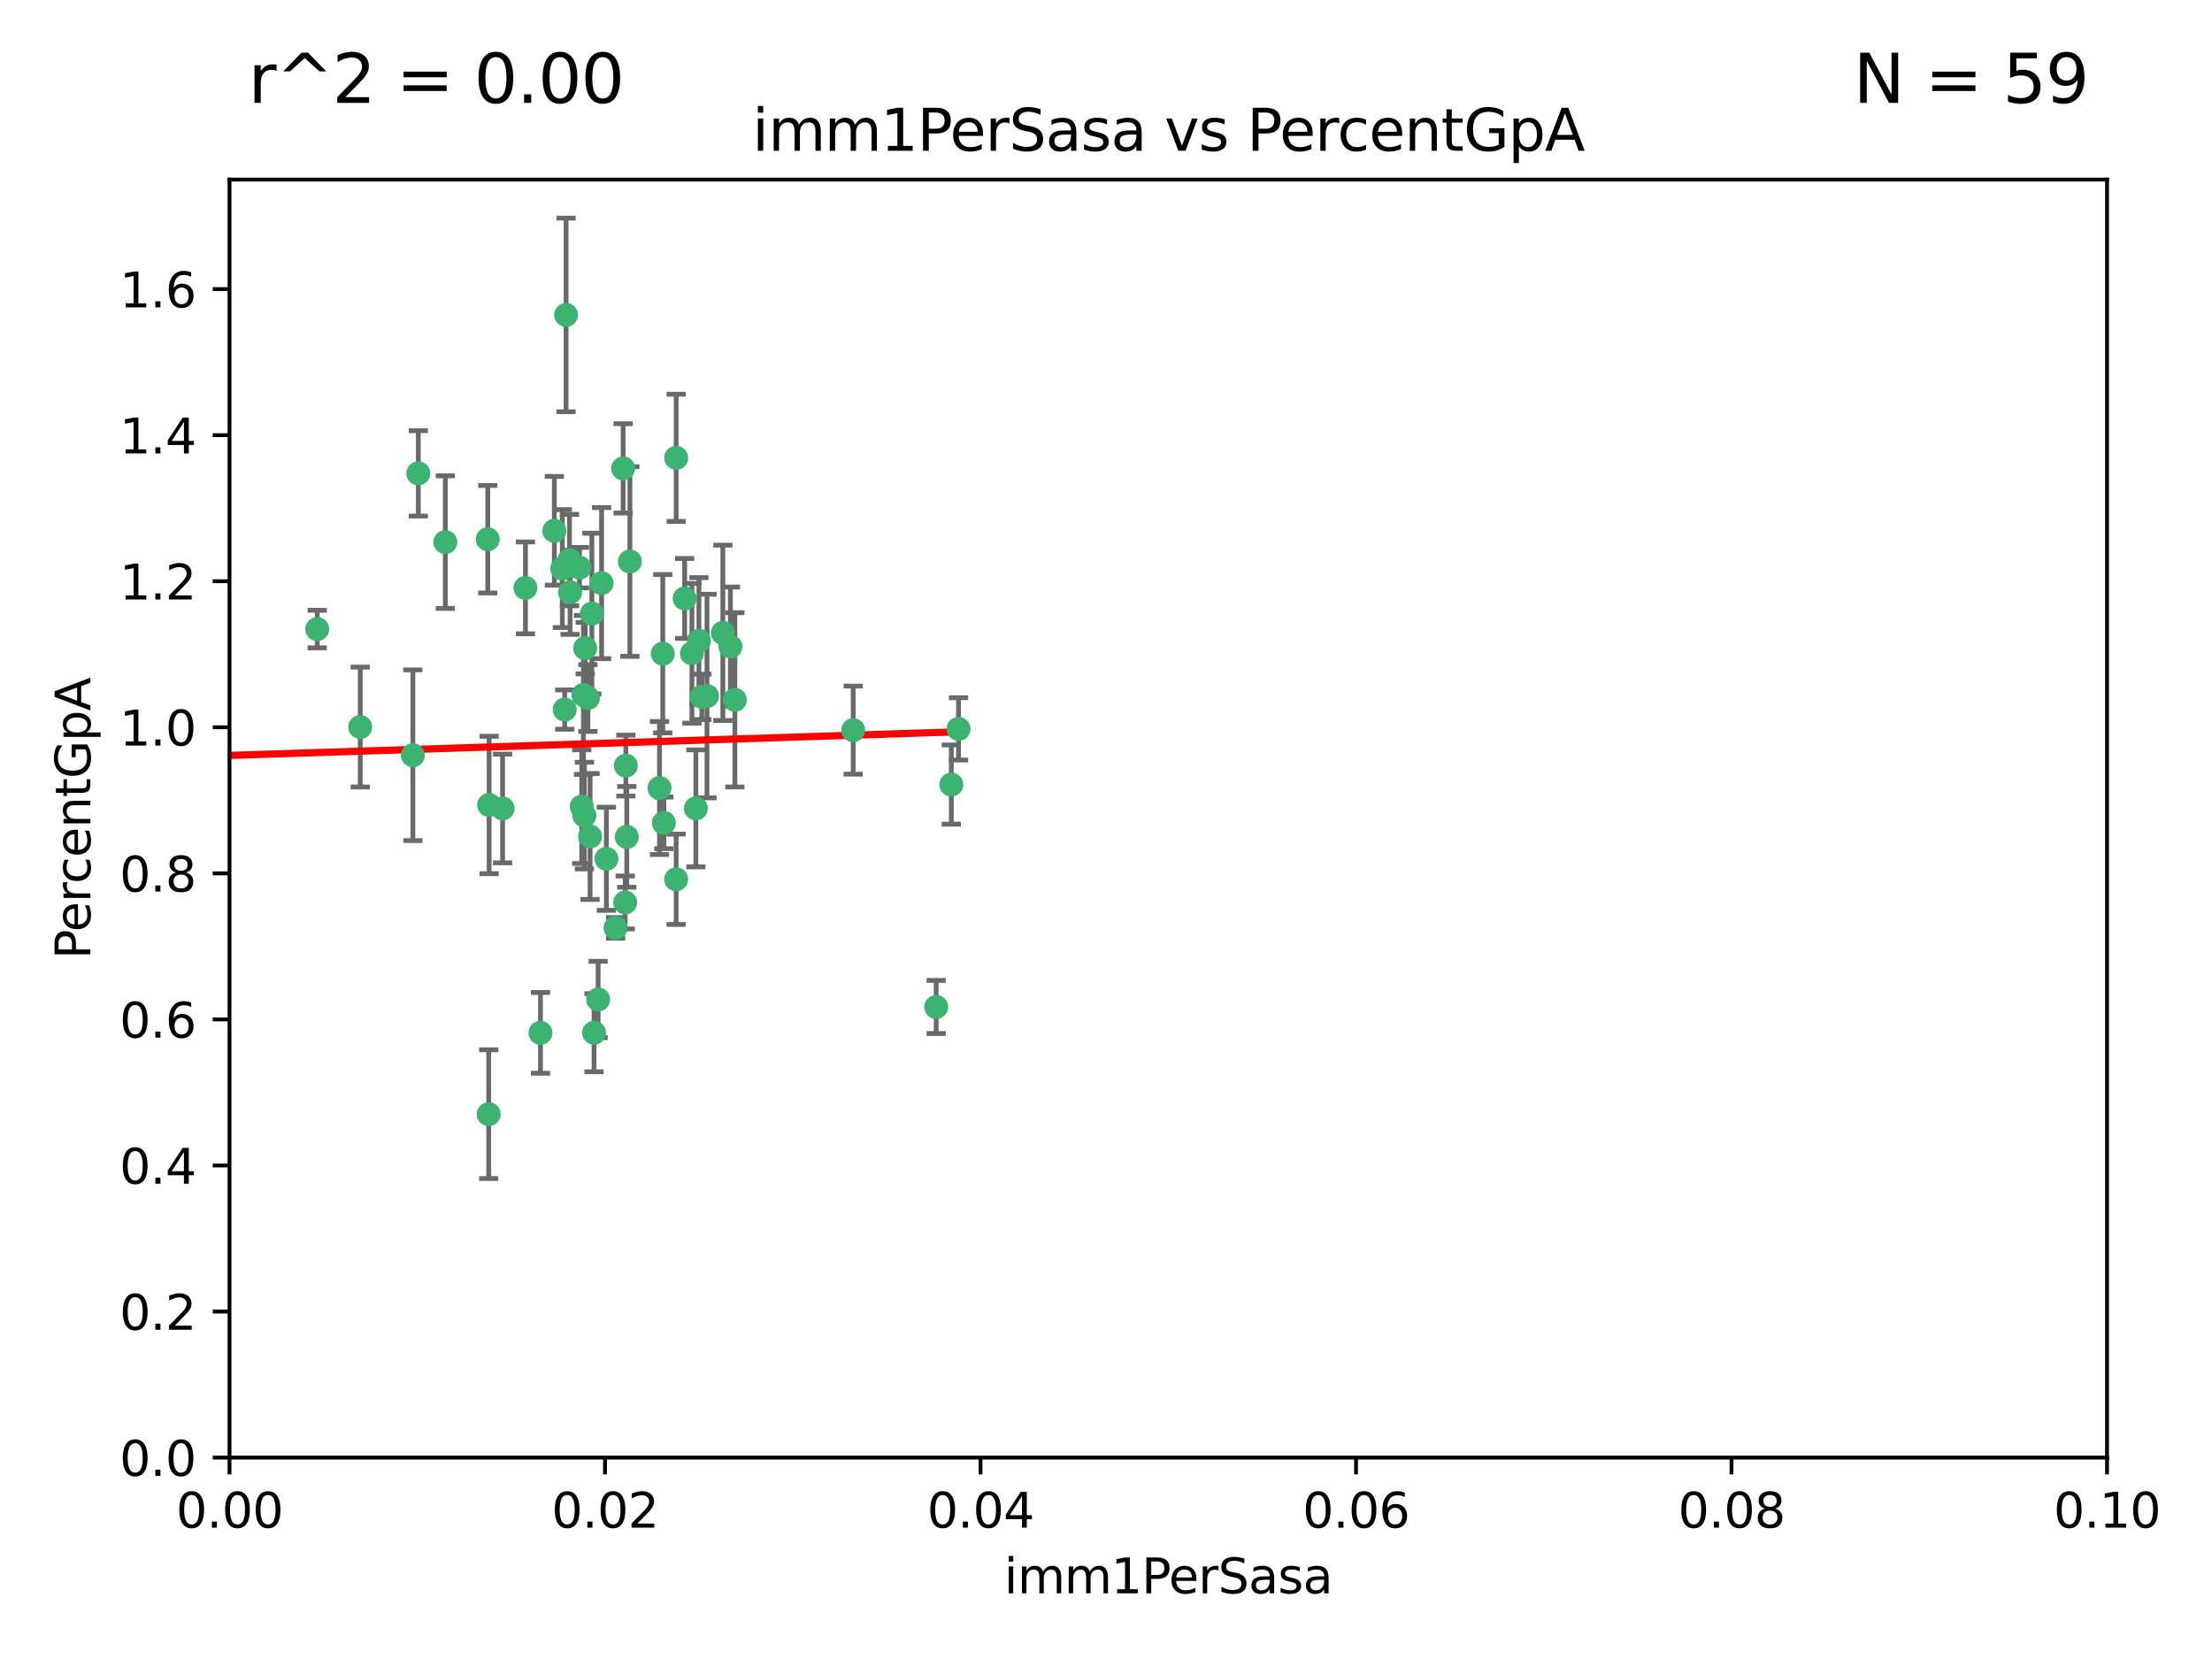 <?xml version="1.0" encoding="utf-8" standalone="no"?>
<!DOCTYPE svg PUBLIC "-//W3C//DTD SVG 1.1//EN"
  "http://www.w3.org/Graphics/SVG/1.1/DTD/svg11.dtd">
<svg xmlns:xlink="http://www.w3.org/1999/xlink" width="460.8pt" height="345.6pt" viewBox="0 0 460.8 345.6" xmlns="http://www.w3.org/2000/svg" version="1.1">
 <defs>
  <style type="text/css">*{stroke-linejoin: round; stroke-linecap: butt}</style>
 </defs>
 <g id="figure_1">
  <g id="patch_1">
   <path d="M 0 345.6 
L 460.8 345.6 
L 460.8 0 
L 0 0 
z
" style="fill: #ffffff"/>
  </g>
  <g id="axes_1">
   <g id="patch_2">
    <path d="M 47.81 303.64 
L 438.93 303.64 
L 438.93 37.411 
L 47.81 37.411 
z
" style="fill: #ffffff"/>
   </g>
   <g id="PathCollection_1">
    <defs>
     <path id="m5423c80f4e" d="M 0 1.118 
C 0.297 1.118 0.581 1 0.791 0.791 
C 1 0.581 1.118 0.297 1.118 0 
C 1.118 -0.297 1 -0.581 0.791 -0.791 
C 0.581 -1 0.297 -1.118 0 -1.118 
C -0.297 -1.118 -0.581 -1 -0.791 -0.791 
C -1 -0.581 -1.118 -0.297 -1.118 0 
C -1.118 0.297 -1 0.581 -0.791 0.791 
C -0.581 1 -0.297 1.118 0 1.118 
z
" style="stroke: #3cb371"/>
    </defs>
    <g clip-path="url(#p26985de23d)">
     <use xlink:href="#m5423c80f4e" x="92.769" y="112.935" style="fill: #3cb371; stroke: #3cb371"/>
     <use xlink:href="#m5423c80f4e" x="66.082" y="131.048" style="fill: #3cb371; stroke: #3cb371"/>
     <use xlink:href="#m5423c80f4e" x="87.143" y="98.611" style="fill: #3cb371; stroke: #3cb371"/>
     <use xlink:href="#m5423c80f4e" x="86.005" y="157.33" style="fill: #3cb371; stroke: #3cb371"/>
     <use xlink:href="#m5423c80f4e" x="75.042" y="151.457" style="fill: #3cb371; stroke: #3cb371"/>
     <use xlink:href="#m5423c80f4e" x="117.924" y="65.606" style="fill: #3cb371; stroke: #3cb371"/>
     <use xlink:href="#m5423c80f4e" x="144.138" y="136.097" style="fill: #3cb371; stroke: #3cb371"/>
     <use xlink:href="#m5423c80f4e" x="123.297" y="127.82" style="fill: #3cb371; stroke: #3cb371"/>
     <use xlink:href="#m5423c80f4e" x="117.142" y="118.446" style="fill: #3cb371; stroke: #3cb371"/>
     <use xlink:href="#m5423c80f4e" x="137.389" y="164.157" style="fill: #3cb371; stroke: #3cb371"/>
     <use xlink:href="#m5423c80f4e" x="117.64" y="147.818" style="fill: #3cb371; stroke: #3cb371"/>
     <use xlink:href="#m5423c80f4e" x="153.088" y="145.786" style="fill: #3cb371; stroke: #3cb371"/>
     <use xlink:href="#m5423c80f4e" x="121.907" y="135.021" style="fill: #3cb371; stroke: #3cb371"/>
     <use xlink:href="#m5423c80f4e" x="150.581" y="131.834" style="fill: #3cb371; stroke: #3cb371"/>
     <use xlink:href="#m5423c80f4e" x="140.861" y="95.371" style="fill: #3cb371; stroke: #3cb371"/>
     <use xlink:href="#m5423c80f4e" x="121.186" y="168.041" style="fill: #3cb371; stroke: #3cb371"/>
     <use xlink:href="#m5423c80f4e" x="120.714" y="118.255" style="fill: #3cb371; stroke: #3cb371"/>
     <use xlink:href="#m5423c80f4e" x="101.609" y="112.334" style="fill: #3cb371; stroke: #3cb371"/>
     <use xlink:href="#m5423c80f4e" x="122.473" y="145.408" style="fill: #3cb371; stroke: #3cb371"/>
     <use xlink:href="#m5423c80f4e" x="118.763" y="123.385" style="fill: #3cb371; stroke: #3cb371"/>
     <use xlink:href="#m5423c80f4e" x="145.597" y="133.482" style="fill: #3cb371; stroke: #3cb371"/>
     <use xlink:href="#m5423c80f4e" x="112.589" y="215.161" style="fill: #3cb371; stroke: #3cb371"/>
     <use xlink:href="#m5423c80f4e" x="118.629" y="116.673" style="fill: #3cb371; stroke: #3cb371"/>
     <use xlink:href="#m5423c80f4e" x="138.294" y="171.42" style="fill: #3cb371; stroke: #3cb371"/>
     <use xlink:href="#m5423c80f4e" x="131.218" y="116.973" style="fill: #3cb371; stroke: #3cb371"/>
     <use xlink:href="#m5423c80f4e" x="129.806" y="97.572" style="fill: #3cb371; stroke: #3cb371"/>
     <use xlink:href="#m5423c80f4e" x="142.623" y="124.669" style="fill: #3cb371; stroke: #3cb371"/>
     <use xlink:href="#m5423c80f4e" x="146.211" y="145.171" style="fill: #3cb371; stroke: #3cb371"/>
     <use xlink:href="#m5423c80f4e" x="104.701" y="168.419" style="fill: #3cb371; stroke: #3cb371"/>
     <use xlink:href="#m5423c80f4e" x="123.75" y="215.139" style="fill: #3cb371; stroke: #3cb371"/>
     <use xlink:href="#m5423c80f4e" x="138.067" y="136.178" style="fill: #3cb371; stroke: #3cb371"/>
     <use xlink:href="#m5423c80f4e" x="130.377" y="159.488" style="fill: #3cb371; stroke: #3cb371"/>
     <use xlink:href="#m5423c80f4e" x="152.16" y="134.689" style="fill: #3cb371; stroke: #3cb371"/>
     <use xlink:href="#m5423c80f4e" x="126.321" y="178.897" style="fill: #3cb371; stroke: #3cb371"/>
     <use xlink:href="#m5423c80f4e" x="198.175" y="163.438" style="fill: #3cb371; stroke: #3cb371"/>
     <use xlink:href="#m5423c80f4e" x="199.68" y="151.836" style="fill: #3cb371; stroke: #3cb371"/>
     <use xlink:href="#m5423c80f4e" x="128.242" y="193.29" style="fill: #3cb371; stroke: #3cb371"/>
     <use xlink:href="#m5423c80f4e" x="140.853" y="183.167" style="fill: #3cb371; stroke: #3cb371"/>
     <use xlink:href="#m5423c80f4e" x="124.6" y="208.206" style="fill: #3cb371; stroke: #3cb371"/>
     <use xlink:href="#m5423c80f4e" x="115.48" y="110.571" style="fill: #3cb371; stroke: #3cb371"/>
     <use xlink:href="#m5423c80f4e" x="125.32" y="121.476" style="fill: #3cb371; stroke: #3cb371"/>
     <use xlink:href="#m5423c80f4e" x="177.734" y="152.103" style="fill: #3cb371; stroke: #3cb371"/>
     <use xlink:href="#m5423c80f4e" x="121.738" y="169.899" style="fill: #3cb371; stroke: #3cb371"/>
     <use xlink:href="#m5423c80f4e" x="130.573" y="174.332" style="fill: #3cb371; stroke: #3cb371"/>
     <use xlink:href="#m5423c80f4e" x="195.026" y="209.769" style="fill: #3cb371; stroke: #3cb371"/>
     <use xlink:href="#m5423c80f4e" x="144.961" y="168.396" style="fill: #3cb371; stroke: #3cb371"/>
     <use xlink:href="#m5423c80f4e" x="130.24" y="188.002" style="fill: #3cb371; stroke: #3cb371"/>
     <use xlink:href="#m5423c80f4e" x="101.808" y="232.101" style="fill: #3cb371; stroke: #3cb371"/>
     <use xlink:href="#m5423c80f4e" x="101.898" y="167.688" style="fill: #3cb371; stroke: #3cb371"/>
     <use xlink:href="#m5423c80f4e" x="109.461" y="122.465" style="fill: #3cb371; stroke: #3cb371"/>
     <use xlink:href="#m5423c80f4e" x="121.544" y="144.762" style="fill: #3cb371; stroke: #3cb371"/>
     <use xlink:href="#m5423c80f4e" x="147.28" y="145.004" style="fill: #3cb371; stroke: #3cb371"/>
     <use xlink:href="#m5423c80f4e" x="122.926" y="174.257" style="fill: #3cb371; stroke: #3cb371"/>
    </g>
   </g>
   <g id="matplotlib.axis_1">
    <g id="xtick_1">
     <g id="line2d_1">
      <defs>
       <path id="m955bd95efc" d="M 0 0 
L 0 3.5 
" style="stroke: #000000; stroke-width: 0.8"/>
      </defs>
      <g>
       <use xlink:href="#m955bd95efc" x="47.81" y="303.64" style="stroke: #000000; stroke-width: 0.8"/>
      </g>
     </g>
     <g id="text_1">
      <!-- 0.00 -->
      <g transform="translate(36.677 318.238)scale(0.1 -0.1)">
       <defs>
        <path id="DejaVuSans-30" d="M 2034 4250 
Q 1547 4250 1301 3770 
Q 1056 3291 1056 2328 
Q 1056 1369 1301 889 
Q 1547 409 2034 409 
Q 2525 409 2770 889 
Q 3016 1369 3016 2328 
Q 3016 3291 2770 3770 
Q 2525 4250 2034 4250 
z
M 2034 4750 
Q 2819 4750 3233 4129 
Q 3647 3509 3647 2328 
Q 3647 1150 3233 529 
Q 2819 -91 2034 -91 
Q 1250 -91 836 529 
Q 422 1150 422 2328 
Q 422 3509 836 4129 
Q 1250 4750 2034 4750 
z
" transform="scale(0.016)"/>
        <path id="DejaVuSans-2e" d="M 684 794 
L 1344 794 
L 1344 0 
L 684 0 
L 684 794 
z
" transform="scale(0.016)"/>
       </defs>
       <use xlink:href="#DejaVuSans-30"/>
       <use xlink:href="#DejaVuSans-2e" x="63.623"/>
       <use xlink:href="#DejaVuSans-30" x="95.41"/>
       <use xlink:href="#DejaVuSans-30" x="159.033"/>
      </g>
     </g>
    </g>
    <g id="xtick_2">
     <g id="line2d_2">
      <g>
       <use xlink:href="#m955bd95efc" x="126.034" y="303.64" style="stroke: #000000; stroke-width: 0.8"/>
      </g>
     </g>
     <g id="text_2">
      <!-- 0.02 -->
      <g transform="translate(114.901 318.238)scale(0.1 -0.1)">
       <defs>
        <path id="DejaVuSans-32" d="M 1228 531 
L 3431 531 
L 3431 0 
L 469 0 
L 469 531 
Q 828 903 1448 1529 
Q 2069 2156 2228 2338 
Q 2531 2678 2651 2914 
Q 2772 3150 2772 3378 
Q 2772 3750 2511 3984 
Q 2250 4219 1831 4219 
Q 1534 4219 1204 4116 
Q 875 4013 500 3803 
L 500 4441 
Q 881 4594 1212 4672 
Q 1544 4750 1819 4750 
Q 2544 4750 2975 4387 
Q 3406 4025 3406 3419 
Q 3406 3131 3298 2873 
Q 3191 2616 2906 2266 
Q 2828 2175 2409 1742 
Q 1991 1309 1228 531 
z
" transform="scale(0.016)"/>
       </defs>
       <use xlink:href="#DejaVuSans-30"/>
       <use xlink:href="#DejaVuSans-2e" x="63.623"/>
       <use xlink:href="#DejaVuSans-30" x="95.41"/>
       <use xlink:href="#DejaVuSans-32" x="159.033"/>
      </g>
     </g>
    </g>
    <g id="xtick_3">
     <g id="line2d_3">
      <g>
       <use xlink:href="#m955bd95efc" x="204.258" y="303.64" style="stroke: #000000; stroke-width: 0.8"/>
      </g>
     </g>
     <g id="text_3">
      <!-- 0.04 -->
      <g transform="translate(193.125 318.238)scale(0.1 -0.1)">
       <defs>
        <path id="DejaVuSans-34" d="M 2419 4116 
L 825 1625 
L 2419 1625 
L 2419 4116 
z
M 2253 4666 
L 3047 4666 
L 3047 1625 
L 3713 1625 
L 3713 1100 
L 3047 1100 
L 3047 0 
L 2419 0 
L 2419 1100 
L 313 1100 
L 313 1709 
L 2253 4666 
z
" transform="scale(0.016)"/>
       </defs>
       <use xlink:href="#DejaVuSans-30"/>
       <use xlink:href="#DejaVuSans-2e" x="63.623"/>
       <use xlink:href="#DejaVuSans-30" x="95.41"/>
       <use xlink:href="#DejaVuSans-34" x="159.033"/>
      </g>
     </g>
    </g>
    <g id="xtick_4">
     <g id="line2d_4">
      <g>
       <use xlink:href="#m955bd95efc" x="282.482" y="303.64" style="stroke: #000000; stroke-width: 0.8"/>
      </g>
     </g>
     <g id="text_4">
      <!-- 0.06 -->
      <g transform="translate(271.349 318.238)scale(0.1 -0.1)">
       <defs>
        <path id="DejaVuSans-36" d="M 2113 2584 
Q 1688 2584 1439 2293 
Q 1191 2003 1191 1497 
Q 1191 994 1439 701 
Q 1688 409 2113 409 
Q 2538 409 2786 701 
Q 3034 994 3034 1497 
Q 3034 2003 2786 2293 
Q 2538 2584 2113 2584 
z
M 3366 4563 
L 3366 3988 
Q 3128 4100 2886 4159 
Q 2644 4219 2406 4219 
Q 1781 4219 1451 3797 
Q 1122 3375 1075 2522 
Q 1259 2794 1537 2939 
Q 1816 3084 2150 3084 
Q 2853 3084 3261 2657 
Q 3669 2231 3669 1497 
Q 3669 778 3244 343 
Q 2819 -91 2113 -91 
Q 1303 -91 875 529 
Q 447 1150 447 2328 
Q 447 3434 972 4092 
Q 1497 4750 2381 4750 
Q 2619 4750 2861 4703 
Q 3103 4656 3366 4563 
z
" transform="scale(0.016)"/>
       </defs>
       <use xlink:href="#DejaVuSans-30"/>
       <use xlink:href="#DejaVuSans-2e" x="63.623"/>
       <use xlink:href="#DejaVuSans-30" x="95.41"/>
       <use xlink:href="#DejaVuSans-36" x="159.033"/>
      </g>
     </g>
    </g>
    <g id="xtick_5">
     <g id="line2d_5">
      <g>
       <use xlink:href="#m955bd95efc" x="360.706" y="303.64" style="stroke: #000000; stroke-width: 0.8"/>
      </g>
     </g>
     <g id="text_5">
      <!-- 0.08 -->
      <g transform="translate(349.573 318.238)scale(0.1 -0.1)">
       <defs>
        <path id="DejaVuSans-38" d="M 2034 2216 
Q 1584 2216 1326 1975 
Q 1069 1734 1069 1313 
Q 1069 891 1326 650 
Q 1584 409 2034 409 
Q 2484 409 2743 651 
Q 3003 894 3003 1313 
Q 3003 1734 2745 1975 
Q 2488 2216 2034 2216 
z
M 1403 2484 
Q 997 2584 770 2862 
Q 544 3141 544 3541 
Q 544 4100 942 4425 
Q 1341 4750 2034 4750 
Q 2731 4750 3128 4425 
Q 3525 4100 3525 3541 
Q 3525 3141 3298 2862 
Q 3072 2584 2669 2484 
Q 3125 2378 3379 2068 
Q 3634 1759 3634 1313 
Q 3634 634 3220 271 
Q 2806 -91 2034 -91 
Q 1263 -91 848 271 
Q 434 634 434 1313 
Q 434 1759 690 2068 
Q 947 2378 1403 2484 
z
M 1172 3481 
Q 1172 3119 1398 2916 
Q 1625 2713 2034 2713 
Q 2441 2713 2670 2916 
Q 2900 3119 2900 3481 
Q 2900 3844 2670 4047 
Q 2441 4250 2034 4250 
Q 1625 4250 1398 4047 
Q 1172 3844 1172 3481 
z
" transform="scale(0.016)"/>
       </defs>
       <use xlink:href="#DejaVuSans-30"/>
       <use xlink:href="#DejaVuSans-2e" x="63.623"/>
       <use xlink:href="#DejaVuSans-30" x="95.41"/>
       <use xlink:href="#DejaVuSans-38" x="159.033"/>
      </g>
     </g>
    </g>
    <g id="xtick_6">
     <g id="line2d_6">
      <g>
       <use xlink:href="#m955bd95efc" x="438.93" y="303.64" style="stroke: #000000; stroke-width: 0.8"/>
      </g>
     </g>
     <g id="text_6">
      <!-- 0.10 -->
      <g transform="translate(427.797 318.238)scale(0.1 -0.1)">
       <defs>
        <path id="DejaVuSans-31" d="M 794 531 
L 1825 531 
L 1825 4091 
L 703 3866 
L 703 4441 
L 1819 4666 
L 2450 4666 
L 2450 531 
L 3481 531 
L 3481 0 
L 794 0 
L 794 531 
z
" transform="scale(0.016)"/>
       </defs>
       <use xlink:href="#DejaVuSans-30"/>
       <use xlink:href="#DejaVuSans-2e" x="63.623"/>
       <use xlink:href="#DejaVuSans-31" x="95.41"/>
       <use xlink:href="#DejaVuSans-30" x="159.033"/>
      </g>
     </g>
    </g>
    <g id="text_7">
     <!-- imm1PerSasa -->
     <g transform="translate(209.186 331.917)scale(0.1 -0.1)">
      <defs>
       <path id="DejaVuSans-69" d="M 603 3500 
L 1178 3500 
L 1178 0 
L 603 0 
L 603 3500 
z
M 603 4863 
L 1178 4863 
L 1178 4134 
L 603 4134 
L 603 4863 
z
" transform="scale(0.016)"/>
       <path id="DejaVuSans-6d" d="M 3328 2828 
Q 3544 3216 3844 3400 
Q 4144 3584 4550 3584 
Q 5097 3584 5394 3201 
Q 5691 2819 5691 2113 
L 5691 0 
L 5113 0 
L 5113 2094 
Q 5113 2597 4934 2840 
Q 4756 3084 4391 3084 
Q 3944 3084 3684 2787 
Q 3425 2491 3425 1978 
L 3425 0 
L 2847 0 
L 2847 2094 
Q 2847 2600 2669 2842 
Q 2491 3084 2119 3084 
Q 1678 3084 1418 2786 
Q 1159 2488 1159 1978 
L 1159 0 
L 581 0 
L 581 3500 
L 1159 3500 
L 1159 2956 
Q 1356 3278 1631 3431 
Q 1906 3584 2284 3584 
Q 2666 3584 2933 3390 
Q 3200 3197 3328 2828 
z
" transform="scale(0.016)"/>
       <path id="DejaVuSans-50" d="M 1259 4147 
L 1259 2394 
L 2053 2394 
Q 2494 2394 2734 2622 
Q 2975 2850 2975 3272 
Q 2975 3691 2734 3919 
Q 2494 4147 2053 4147 
L 1259 4147 
z
M 628 4666 
L 2053 4666 
Q 2838 4666 3239 4311 
Q 3641 3956 3641 3272 
Q 3641 2581 3239 2228 
Q 2838 1875 2053 1875 
L 1259 1875 
L 1259 0 
L 628 0 
L 628 4666 
z
" transform="scale(0.016)"/>
       <path id="DejaVuSans-65" d="M 3597 1894 
L 3597 1613 
L 953 1613 
Q 991 1019 1311 708 
Q 1631 397 2203 397 
Q 2534 397 2845 478 
Q 3156 559 3463 722 
L 3463 178 
Q 3153 47 2828 -22 
Q 2503 -91 2169 -91 
Q 1331 -91 842 396 
Q 353 884 353 1716 
Q 353 2575 817 3079 
Q 1281 3584 2069 3584 
Q 2775 3584 3186 3129 
Q 3597 2675 3597 1894 
z
M 3022 2063 
Q 3016 2534 2758 2815 
Q 2500 3097 2075 3097 
Q 1594 3097 1305 2825 
Q 1016 2553 972 2059 
L 3022 2063 
z
" transform="scale(0.016)"/>
       <path id="DejaVuSans-72" d="M 2631 2963 
Q 2534 3019 2420 3045 
Q 2306 3072 2169 3072 
Q 1681 3072 1420 2755 
Q 1159 2438 1159 1844 
L 1159 0 
L 581 0 
L 581 3500 
L 1159 3500 
L 1159 2956 
Q 1341 3275 1631 3429 
Q 1922 3584 2338 3584 
Q 2397 3584 2469 3576 
Q 2541 3569 2628 3553 
L 2631 2963 
z
" transform="scale(0.016)"/>
       <path id="DejaVuSans-53" d="M 3425 4513 
L 3425 3897 
Q 3066 4069 2747 4153 
Q 2428 4238 2131 4238 
Q 1616 4238 1336 4038 
Q 1056 3838 1056 3469 
Q 1056 3159 1242 3001 
Q 1428 2844 1947 2747 
L 2328 2669 
Q 3034 2534 3370 2195 
Q 3706 1856 3706 1288 
Q 3706 609 3251 259 
Q 2797 -91 1919 -91 
Q 1588 -91 1214 -16 
Q 841 59 441 206 
L 441 856 
Q 825 641 1194 531 
Q 1563 422 1919 422 
Q 2459 422 2753 634 
Q 3047 847 3047 1241 
Q 3047 1584 2836 1778 
Q 2625 1972 2144 2069 
L 1759 2144 
Q 1053 2284 737 2584 
Q 422 2884 422 3419 
Q 422 4038 858 4394 
Q 1294 4750 2059 4750 
Q 2388 4750 2728 4690 
Q 3069 4631 3425 4513 
z
" transform="scale(0.016)"/>
       <path id="DejaVuSans-61" d="M 2194 1759 
Q 1497 1759 1228 1600 
Q 959 1441 959 1056 
Q 959 750 1161 570 
Q 1363 391 1709 391 
Q 2188 391 2477 730 
Q 2766 1069 2766 1631 
L 2766 1759 
L 2194 1759 
z
M 3341 1997 
L 3341 0 
L 2766 0 
L 2766 531 
Q 2569 213 2275 61 
Q 1981 -91 1556 -91 
Q 1019 -91 701 211 
Q 384 513 384 1019 
Q 384 1609 779 1909 
Q 1175 2209 1959 2209 
L 2766 2209 
L 2766 2266 
Q 2766 2663 2505 2880 
Q 2244 3097 1772 3097 
Q 1472 3097 1187 3025 
Q 903 2953 641 2809 
L 641 3341 
Q 956 3463 1253 3523 
Q 1550 3584 1831 3584 
Q 2591 3584 2966 3190 
Q 3341 2797 3341 1997 
z
" transform="scale(0.016)"/>
       <path id="DejaVuSans-73" d="M 2834 3397 
L 2834 2853 
Q 2591 2978 2328 3040 
Q 2066 3103 1784 3103 
Q 1356 3103 1142 2972 
Q 928 2841 928 2578 
Q 928 2378 1081 2264 
Q 1234 2150 1697 2047 
L 1894 2003 
Q 2506 1872 2764 1633 
Q 3022 1394 3022 966 
Q 3022 478 2636 193 
Q 2250 -91 1575 -91 
Q 1294 -91 989 -36 
Q 684 19 347 128 
L 347 722 
Q 666 556 975 473 
Q 1284 391 1588 391 
Q 1994 391 2212 530 
Q 2431 669 2431 922 
Q 2431 1156 2273 1281 
Q 2116 1406 1581 1522 
L 1381 1569 
Q 847 1681 609 1914 
Q 372 2147 372 2553 
Q 372 3047 722 3315 
Q 1072 3584 1716 3584 
Q 2034 3584 2315 3537 
Q 2597 3491 2834 3397 
z
" transform="scale(0.016)"/>
      </defs>
      <use xlink:href="#DejaVuSans-69"/>
      <use xlink:href="#DejaVuSans-6d" x="27.783"/>
      <use xlink:href="#DejaVuSans-6d" x="125.195"/>
      <use xlink:href="#DejaVuSans-31" x="222.607"/>
      <use xlink:href="#DejaVuSans-50" x="286.23"/>
      <use xlink:href="#DejaVuSans-65" x="342.908"/>
      <use xlink:href="#DejaVuSans-72" x="404.432"/>
      <use xlink:href="#DejaVuSans-53" x="445.545"/>
      <use xlink:href="#DejaVuSans-61" x="509.021"/>
      <use xlink:href="#DejaVuSans-73" x="570.301"/>
      <use xlink:href="#DejaVuSans-61" x="622.4"/>
     </g>
    </g>
   </g>
   <g id="matplotlib.axis_2">
    <g id="ytick_1">
     <g id="line2d_7">
      <defs>
       <path id="m54f70716c4" d="M 0 0 
L -3.5 0 
" style="stroke: #000000; stroke-width: 0.8"/>
      </defs>
      <g>
       <use xlink:href="#m54f70716c4" x="47.81" y="303.64" style="stroke: #000000; stroke-width: 0.8"/>
      </g>
     </g>
     <g id="text_8">
      <!-- 0.0 -->
      <g transform="translate(24.907 307.439)scale(0.1 -0.1)">
       <use xlink:href="#DejaVuSans-30"/>
       <use xlink:href="#DejaVuSans-2e" x="63.623"/>
       <use xlink:href="#DejaVuSans-30" x="95.41"/>
      </g>
     </g>
    </g>
    <g id="ytick_2">
     <g id="line2d_8">
      <g>
       <use xlink:href="#m54f70716c4" x="47.81" y="273.214" style="stroke: #000000; stroke-width: 0.8"/>
      </g>
     </g>
     <g id="text_9">
      <!-- 0.2 -->
      <g transform="translate(24.907 277.013)scale(0.1 -0.1)">
       <use xlink:href="#DejaVuSans-30"/>
       <use xlink:href="#DejaVuSans-2e" x="63.623"/>
       <use xlink:href="#DejaVuSans-32" x="95.41"/>
      </g>
     </g>
    </g>
    <g id="ytick_3">
     <g id="line2d_9">
      <g>
       <use xlink:href="#m54f70716c4" x="47.81" y="242.788" style="stroke: #000000; stroke-width: 0.8"/>
      </g>
     </g>
     <g id="text_10">
      <!-- 0.4 -->
      <g transform="translate(24.907 246.587)scale(0.1 -0.1)">
       <use xlink:href="#DejaVuSans-30"/>
       <use xlink:href="#DejaVuSans-2e" x="63.623"/>
       <use xlink:href="#DejaVuSans-34" x="95.41"/>
      </g>
     </g>
    </g>
    <g id="ytick_4">
     <g id="line2d_10">
      <g>
       <use xlink:href="#m54f70716c4" x="47.81" y="212.362" style="stroke: #000000; stroke-width: 0.8"/>
      </g>
     </g>
     <g id="text_11">
      <!-- 0.6 -->
      <g transform="translate(24.907 216.161)scale(0.1 -0.1)">
       <use xlink:href="#DejaVuSans-30"/>
       <use xlink:href="#DejaVuSans-2e" x="63.623"/>
       <use xlink:href="#DejaVuSans-36" x="95.41"/>
      </g>
     </g>
    </g>
    <g id="ytick_5">
     <g id="line2d_11">
      <g>
       <use xlink:href="#m54f70716c4" x="47.81" y="181.935" style="stroke: #000000; stroke-width: 0.8"/>
      </g>
     </g>
     <g id="text_12">
      <!-- 0.8 -->
      <g transform="translate(24.907 185.735)scale(0.1 -0.1)">
       <use xlink:href="#DejaVuSans-30"/>
       <use xlink:href="#DejaVuSans-2e" x="63.623"/>
       <use xlink:href="#DejaVuSans-38" x="95.41"/>
      </g>
     </g>
    </g>
    <g id="ytick_6">
     <g id="line2d_12">
      <g>
       <use xlink:href="#m54f70716c4" x="47.81" y="151.509" style="stroke: #000000; stroke-width: 0.8"/>
      </g>
     </g>
     <g id="text_13">
      <!-- 1.0 -->
      <g transform="translate(24.907 155.308)scale(0.1 -0.1)">
       <use xlink:href="#DejaVuSans-31"/>
       <use xlink:href="#DejaVuSans-2e" x="63.623"/>
       <use xlink:href="#DejaVuSans-30" x="95.41"/>
      </g>
     </g>
    </g>
    <g id="ytick_7">
     <g id="line2d_13">
      <g>
       <use xlink:href="#m54f70716c4" x="47.81" y="121.083" style="stroke: #000000; stroke-width: 0.8"/>
      </g>
     </g>
     <g id="text_14">
      <!-- 1.2 -->
      <g transform="translate(24.907 124.882)scale(0.1 -0.1)">
       <use xlink:href="#DejaVuSans-31"/>
       <use xlink:href="#DejaVuSans-2e" x="63.623"/>
       <use xlink:href="#DejaVuSans-32" x="95.41"/>
      </g>
     </g>
    </g>
    <g id="ytick_8">
     <g id="line2d_14">
      <g>
       <use xlink:href="#m54f70716c4" x="47.81" y="90.657" style="stroke: #000000; stroke-width: 0.8"/>
      </g>
     </g>
     <g id="text_15">
      <!-- 1.4 -->
      <g transform="translate(24.907 94.456)scale(0.1 -0.1)">
       <use xlink:href="#DejaVuSans-31"/>
       <use xlink:href="#DejaVuSans-2e" x="63.623"/>
       <use xlink:href="#DejaVuSans-34" x="95.41"/>
      </g>
     </g>
    </g>
    <g id="ytick_9">
     <g id="line2d_15">
      <g>
       <use xlink:href="#m54f70716c4" x="47.81" y="60.231" style="stroke: #000000; stroke-width: 0.8"/>
      </g>
     </g>
     <g id="text_16">
      <!-- 1.6 -->
      <g transform="translate(24.907 64.03)scale(0.1 -0.1)">
       <use xlink:href="#DejaVuSans-31"/>
       <use xlink:href="#DejaVuSans-2e" x="63.623"/>
       <use xlink:href="#DejaVuSans-36" x="95.41"/>
      </g>
     </g>
    </g>
    <g id="text_17">
     <!-- PercentGpA -->
     <g transform="translate(18.827 199.802)rotate(-90)scale(0.1 -0.1)">
      <defs>
       <path id="DejaVuSans-63" d="M 3122 3366 
L 3122 2828 
Q 2878 2963 2633 3030 
Q 2388 3097 2138 3097 
Q 1578 3097 1268 2742 
Q 959 2388 959 1747 
Q 959 1106 1268 751 
Q 1578 397 2138 397 
Q 2388 397 2633 464 
Q 2878 531 3122 666 
L 3122 134 
Q 2881 22 2623 -34 
Q 2366 -91 2075 -91 
Q 1284 -91 818 406 
Q 353 903 353 1747 
Q 353 2603 823 3093 
Q 1294 3584 2113 3584 
Q 2378 3584 2631 3529 
Q 2884 3475 3122 3366 
z
" transform="scale(0.016)"/>
       <path id="DejaVuSans-6e" d="M 3513 2113 
L 3513 0 
L 2938 0 
L 2938 2094 
Q 2938 2591 2744 2837 
Q 2550 3084 2163 3084 
Q 1697 3084 1428 2787 
Q 1159 2491 1159 1978 
L 1159 0 
L 581 0 
L 581 3500 
L 1159 3500 
L 1159 2956 
Q 1366 3272 1645 3428 
Q 1925 3584 2291 3584 
Q 2894 3584 3203 3211 
Q 3513 2838 3513 2113 
z
" transform="scale(0.016)"/>
       <path id="DejaVuSans-74" d="M 1172 4494 
L 1172 3500 
L 2356 3500 
L 2356 3053 
L 1172 3053 
L 1172 1153 
Q 1172 725 1289 603 
Q 1406 481 1766 481 
L 2356 481 
L 2356 0 
L 1766 0 
Q 1100 0 847 248 
Q 594 497 594 1153 
L 594 3053 
L 172 3053 
L 172 3500 
L 594 3500 
L 594 4494 
L 1172 4494 
z
" transform="scale(0.016)"/>
       <path id="DejaVuSans-47" d="M 3809 666 
L 3809 1919 
L 2778 1919 
L 2778 2438 
L 4434 2438 
L 4434 434 
Q 4069 175 3628 42 
Q 3188 -91 2688 -91 
Q 1594 -91 976 548 
Q 359 1188 359 2328 
Q 359 3472 976 4111 
Q 1594 4750 2688 4750 
Q 3144 4750 3555 4637 
Q 3966 4525 4313 4306 
L 4313 3634 
Q 3963 3931 3569 4081 
Q 3175 4231 2741 4231 
Q 1884 4231 1454 3753 
Q 1025 3275 1025 2328 
Q 1025 1384 1454 906 
Q 1884 428 2741 428 
Q 3075 428 3337 486 
Q 3600 544 3809 666 
z
" transform="scale(0.016)"/>
       <path id="DejaVuSans-70" d="M 1159 525 
L 1159 -1331 
L 581 -1331 
L 581 3500 
L 1159 3500 
L 1159 2969 
Q 1341 3281 1617 3432 
Q 1894 3584 2278 3584 
Q 2916 3584 3314 3078 
Q 3713 2572 3713 1747 
Q 3713 922 3314 415 
Q 2916 -91 2278 -91 
Q 1894 -91 1617 61 
Q 1341 213 1159 525 
z
M 3116 1747 
Q 3116 2381 2855 2742 
Q 2594 3103 2138 3103 
Q 1681 3103 1420 2742 
Q 1159 2381 1159 1747 
Q 1159 1113 1420 752 
Q 1681 391 2138 391 
Q 2594 391 2855 752 
Q 3116 1113 3116 1747 
z
" transform="scale(0.016)"/>
       <path id="DejaVuSans-41" d="M 2188 4044 
L 1331 1722 
L 3047 1722 
L 2188 4044 
z
M 1831 4666 
L 2547 4666 
L 4325 0 
L 3669 0 
L 3244 1197 
L 1141 1197 
L 716 0 
L 50 0 
L 1831 4666 
z
" transform="scale(0.016)"/>
      </defs>
      <use xlink:href="#DejaVuSans-50"/>
      <use xlink:href="#DejaVuSans-65" x="56.678"/>
      <use xlink:href="#DejaVuSans-72" x="118.201"/>
      <use xlink:href="#DejaVuSans-63" x="157.064"/>
      <use xlink:href="#DejaVuSans-65" x="212.045"/>
      <use xlink:href="#DejaVuSans-6e" x="273.568"/>
      <use xlink:href="#DejaVuSans-74" x="336.947"/>
      <use xlink:href="#DejaVuSans-47" x="376.156"/>
      <use xlink:href="#DejaVuSans-70" x="453.646"/>
      <use xlink:href="#DejaVuSans-41" x="517.123"/>
     </g>
    </g>
   </g>
   <g id="LineCollection_1">
    <path d="M 92.769 126.742 
L 92.769 99.128 
" clip-path="url(#p26985de23d)" style="fill: none; stroke: #696969"/>
    <path d="M 66.082 134.958 
L 66.082 127.138 
" clip-path="url(#p26985de23d)" style="fill: none; stroke: #696969"/>
    <path d="M 87.143 107.5 
L 87.143 89.723 
" clip-path="url(#p26985de23d)" style="fill: none; stroke: #696969"/>
    <path d="M 86.005 175.107 
L 86.005 139.552 
" clip-path="url(#p26985de23d)" style="fill: none; stroke: #696969"/>
    <path d="M 75.042 163.945 
L 75.042 138.968 
" clip-path="url(#p26985de23d)" style="fill: none; stroke: #696969"/>
    <path d="M 117.924 85.777 
L 117.924 45.434 
" clip-path="url(#p26985de23d)" style="fill: none; stroke: #696969"/>
    <path d="M 144.138 150.645 
L 144.138 121.55 
" clip-path="url(#p26985de23d)" style="fill: none; stroke: #696969"/>
    <path d="M 123.297 144.568 
L 123.297 111.073 
" clip-path="url(#p26985de23d)" style="fill: none; stroke: #696969"/>
    <path d="M 117.142 130.722 
L 117.142 106.17 
" clip-path="url(#p26985de23d)" style="fill: none; stroke: #696969"/>
    <path d="M 137.389 178.007 
L 137.389 150.307 
" clip-path="url(#p26985de23d)" style="fill: none; stroke: #696969"/>
    <path d="M 117.64 151.909 
L 117.64 143.727 
" clip-path="url(#p26985de23d)" style="fill: none; stroke: #696969"/>
    <path d="M 153.088 163.937 
L 153.088 127.634 
" clip-path="url(#p26985de23d)" style="fill: none; stroke: #696969"/>
    <path d="M 121.907 140.382 
L 121.907 129.659 
" clip-path="url(#p26985de23d)" style="fill: none; stroke: #696969"/>
    <path d="M 150.581 150.092 
L 150.581 113.575 
" clip-path="url(#p26985de23d)" style="fill: none; stroke: #696969"/>
    <path d="M 140.861 108.615 
L 140.861 82.127 
" clip-path="url(#p26985de23d)" style="fill: none; stroke: #696969"/>
    <path d="M 121.186 179.882 
L 121.186 156.201 
" clip-path="url(#p26985de23d)" style="fill: none; stroke: #696969"/>
    <path d="M 120.714 122.472 
L 120.714 114.039 
" clip-path="url(#p26985de23d)" style="fill: none; stroke: #696969"/>
    <path d="M 101.609 123.529 
L 101.609 101.139 
" clip-path="url(#p26985de23d)" style="fill: none; stroke: #696969"/>
    <path d="M 122.473 152.361 
L 122.473 138.456 
" clip-path="url(#p26985de23d)" style="fill: none; stroke: #696969"/>
    <path d="M 118.763 132.151 
L 118.763 114.62 
" clip-path="url(#p26985de23d)" style="fill: none; stroke: #696969"/>
    <path d="M 145.597 146.637 
L 145.597 120.327 
" clip-path="url(#p26985de23d)" style="fill: none; stroke: #696969"/>
    <path d="M 112.589 223.572 
L 112.589 206.751 
" clip-path="url(#p26985de23d)" style="fill: none; stroke: #696969"/>
    <path d="M 118.629 126.191 
L 118.629 107.154 
" clip-path="url(#p26985de23d)" style="fill: none; stroke: #696969"/>
    <path d="M 138.294 176.791 
L 138.294 166.049 
" clip-path="url(#p26985de23d)" style="fill: none; stroke: #696969"/>
    <path d="M 131.218 136.73 
L 131.218 97.216 
" clip-path="url(#p26985de23d)" style="fill: none; stroke: #696969"/>
    <path d="M 129.806 106.878 
L 129.806 88.267 
" clip-path="url(#p26985de23d)" style="fill: none; stroke: #696969"/>
    <path d="M 142.623 132.997 
L 142.623 116.341 
" clip-path="url(#p26985de23d)" style="fill: none; stroke: #696969"/>
    <path d="M 146.211 149.901 
L 146.211 140.441 
" clip-path="url(#p26985de23d)" style="fill: none; stroke: #696969"/>
    <path d="M 104.701 179.743 
L 104.701 157.094 
" clip-path="url(#p26985de23d)" style="fill: none; stroke: #696969"/>
    <path d="M 123.75 223.268 
L 123.75 207.01 
" clip-path="url(#p26985de23d)" style="fill: none; stroke: #696969"/>
    <path d="M 138.067 152.672 
L 138.067 119.684 
" clip-path="url(#p26985de23d)" style="fill: none; stroke: #696969"/>
    <path d="M 130.377 165.831 
L 130.377 153.145 
" clip-path="url(#p26985de23d)" style="fill: none; stroke: #696969"/>
    <path d="M 152.16 147.086 
L 152.16 122.292 
" clip-path="url(#p26985de23d)" style="fill: none; stroke: #696969"/>
    <path d="M 126.321 189.642 
L 126.321 168.152 
" clip-path="url(#p26985de23d)" style="fill: none; stroke: #696969"/>
    <path d="M 198.175 171.687 
L 198.175 155.189 
" clip-path="url(#p26985de23d)" style="fill: none; stroke: #696969"/>
    <path d="M 199.68 158.321 
L 199.68 145.352 
" clip-path="url(#p26985de23d)" style="fill: none; stroke: #696969"/>
    <path d="M 128.242 195.434 
L 128.242 191.146 
" clip-path="url(#p26985de23d)" style="fill: none; stroke: #696969"/>
    <path d="M 140.853 192.579 
L 140.853 173.755 
" clip-path="url(#p26985de23d)" style="fill: none; stroke: #696969"/>
    <path d="M 124.6 216.157 
L 124.6 200.256 
" clip-path="url(#p26985de23d)" style="fill: none; stroke: #696969"/>
    <path d="M 115.48 121.897 
L 115.48 99.245 
" clip-path="url(#p26985de23d)" style="fill: none; stroke: #696969"/>
    <path d="M 125.32 137.206 
L 125.32 105.745 
" clip-path="url(#p26985de23d)" style="fill: none; stroke: #696969"/>
    <path d="M 177.734 161.277 
L 177.734 142.929 
" clip-path="url(#p26985de23d)" style="fill: none; stroke: #696969"/>
    <path d="M 121.738 181.006 
L 121.738 158.792 
" clip-path="url(#p26985de23d)" style="fill: none; stroke: #696969"/>
    <path d="M 130.573 184.828 
L 130.573 163.836 
" clip-path="url(#p26985de23d)" style="fill: none; stroke: #696969"/>
    <path d="M 195.026 215.299 
L 195.026 204.239 
" clip-path="url(#p26985de23d)" style="fill: none; stroke: #696969"/>
    <path d="M 144.961 180.585 
L 144.961 156.208 
" clip-path="url(#p26985de23d)" style="fill: none; stroke: #696969"/>
    <path d="M 130.24 193.517 
L 130.24 182.486 
" clip-path="url(#p26985de23d)" style="fill: none; stroke: #696969"/>
    <path d="M 101.808 245.512 
L 101.808 218.691 
" clip-path="url(#p26985de23d)" style="fill: none; stroke: #696969"/>
    <path d="M 101.898 181.997 
L 101.898 153.38 
" clip-path="url(#p26985de23d)" style="fill: none; stroke: #696969"/>
    <path d="M 109.461 132.034 
L 109.461 112.895 
" clip-path="url(#p26985de23d)" style="fill: none; stroke: #696969"/>
    <path d="M 121.544 161.315 
L 121.544 128.209 
" clip-path="url(#p26985de23d)" style="fill: none; stroke: #696969"/>
    <path d="M 147.28 166.212 
L 147.28 123.796 
" clip-path="url(#p26985de23d)" style="fill: none; stroke: #696969"/>
    <path d="M 122.926 187.369 
L 122.926 161.144 
" clip-path="url(#p26985de23d)" style="fill: none; stroke: #696969"/>
   </g>
   <g id="line2d_16">
    <defs>
     <path id="mffbe5b0de0" d="M 2 0 
L -2 -0 
" style="stroke: #696969"/>
    </defs>
    <g clip-path="url(#p26985de23d)">
     <use xlink:href="#mffbe5b0de0" x="92.769" y="126.742" style="fill: #696969; stroke: #696969"/>
     <use xlink:href="#mffbe5b0de0" x="66.082" y="134.958" style="fill: #696969; stroke: #696969"/>
     <use xlink:href="#mffbe5b0de0" x="87.143" y="107.5" style="fill: #696969; stroke: #696969"/>
     <use xlink:href="#mffbe5b0de0" x="86.005" y="175.107" style="fill: #696969; stroke: #696969"/>
     <use xlink:href="#mffbe5b0de0" x="75.042" y="163.945" style="fill: #696969; stroke: #696969"/>
     <use xlink:href="#mffbe5b0de0" x="117.924" y="85.777" style="fill: #696969; stroke: #696969"/>
     <use xlink:href="#mffbe5b0de0" x="144.138" y="150.645" style="fill: #696969; stroke: #696969"/>
     <use xlink:href="#mffbe5b0de0" x="123.297" y="144.568" style="fill: #696969; stroke: #696969"/>
     <use xlink:href="#mffbe5b0de0" x="117.142" y="130.722" style="fill: #696969; stroke: #696969"/>
     <use xlink:href="#mffbe5b0de0" x="137.389" y="178.007" style="fill: #696969; stroke: #696969"/>
     <use xlink:href="#mffbe5b0de0" x="117.64" y="151.909" style="fill: #696969; stroke: #696969"/>
     <use xlink:href="#mffbe5b0de0" x="153.088" y="163.937" style="fill: #696969; stroke: #696969"/>
     <use xlink:href="#mffbe5b0de0" x="121.907" y="140.382" style="fill: #696969; stroke: #696969"/>
     <use xlink:href="#mffbe5b0de0" x="150.581" y="150.092" style="fill: #696969; stroke: #696969"/>
     <use xlink:href="#mffbe5b0de0" x="140.861" y="108.615" style="fill: #696969; stroke: #696969"/>
     <use xlink:href="#mffbe5b0de0" x="121.186" y="179.882" style="fill: #696969; stroke: #696969"/>
     <use xlink:href="#mffbe5b0de0" x="120.714" y="122.472" style="fill: #696969; stroke: #696969"/>
     <use xlink:href="#mffbe5b0de0" x="101.609" y="123.529" style="fill: #696969; stroke: #696969"/>
     <use xlink:href="#mffbe5b0de0" x="122.473" y="152.361" style="fill: #696969; stroke: #696969"/>
     <use xlink:href="#mffbe5b0de0" x="118.763" y="132.151" style="fill: #696969; stroke: #696969"/>
     <use xlink:href="#mffbe5b0de0" x="145.597" y="146.637" style="fill: #696969; stroke: #696969"/>
     <use xlink:href="#mffbe5b0de0" x="112.589" y="223.572" style="fill: #696969; stroke: #696969"/>
     <use xlink:href="#mffbe5b0de0" x="118.629" y="126.191" style="fill: #696969; stroke: #696969"/>
     <use xlink:href="#mffbe5b0de0" x="138.294" y="176.791" style="fill: #696969; stroke: #696969"/>
     <use xlink:href="#mffbe5b0de0" x="131.218" y="136.73" style="fill: #696969; stroke: #696969"/>
     <use xlink:href="#mffbe5b0de0" x="129.806" y="106.878" style="fill: #696969; stroke: #696969"/>
     <use xlink:href="#mffbe5b0de0" x="142.623" y="132.997" style="fill: #696969; stroke: #696969"/>
     <use xlink:href="#mffbe5b0de0" x="146.211" y="149.901" style="fill: #696969; stroke: #696969"/>
     <use xlink:href="#mffbe5b0de0" x="104.701" y="179.743" style="fill: #696969; stroke: #696969"/>
     <use xlink:href="#mffbe5b0de0" x="123.75" y="223.268" style="fill: #696969; stroke: #696969"/>
     <use xlink:href="#mffbe5b0de0" x="138.067" y="152.672" style="fill: #696969; stroke: #696969"/>
     <use xlink:href="#mffbe5b0de0" x="130.377" y="165.831" style="fill: #696969; stroke: #696969"/>
     <use xlink:href="#mffbe5b0de0" x="152.16" y="147.086" style="fill: #696969; stroke: #696969"/>
     <use xlink:href="#mffbe5b0de0" x="126.321" y="189.642" style="fill: #696969; stroke: #696969"/>
     <use xlink:href="#mffbe5b0de0" x="198.175" y="171.687" style="fill: #696969; stroke: #696969"/>
     <use xlink:href="#mffbe5b0de0" x="199.68" y="158.321" style="fill: #696969; stroke: #696969"/>
     <use xlink:href="#mffbe5b0de0" x="128.242" y="195.434" style="fill: #696969; stroke: #696969"/>
     <use xlink:href="#mffbe5b0de0" x="140.853" y="192.579" style="fill: #696969; stroke: #696969"/>
     <use xlink:href="#mffbe5b0de0" x="124.6" y="216.157" style="fill: #696969; stroke: #696969"/>
     <use xlink:href="#mffbe5b0de0" x="115.48" y="121.897" style="fill: #696969; stroke: #696969"/>
     <use xlink:href="#mffbe5b0de0" x="125.32" y="137.206" style="fill: #696969; stroke: #696969"/>
     <use xlink:href="#mffbe5b0de0" x="177.734" y="161.277" style="fill: #696969; stroke: #696969"/>
     <use xlink:href="#mffbe5b0de0" x="121.738" y="181.006" style="fill: #696969; stroke: #696969"/>
     <use xlink:href="#mffbe5b0de0" x="130.573" y="184.828" style="fill: #696969; stroke: #696969"/>
     <use xlink:href="#mffbe5b0de0" x="195.026" y="215.299" style="fill: #696969; stroke: #696969"/>
     <use xlink:href="#mffbe5b0de0" x="144.961" y="180.585" style="fill: #696969; stroke: #696969"/>
     <use xlink:href="#mffbe5b0de0" x="130.24" y="193.517" style="fill: #696969; stroke: #696969"/>
     <use xlink:href="#mffbe5b0de0" x="101.808" y="245.512" style="fill: #696969; stroke: #696969"/>
     <use xlink:href="#mffbe5b0de0" x="101.898" y="181.997" style="fill: #696969; stroke: #696969"/>
     <use xlink:href="#mffbe5b0de0" x="109.461" y="132.034" style="fill: #696969; stroke: #696969"/>
     <use xlink:href="#mffbe5b0de0" x="121.544" y="161.315" style="fill: #696969; stroke: #696969"/>
     <use xlink:href="#mffbe5b0de0" x="147.28" y="166.212" style="fill: #696969; stroke: #696969"/>
     <use xlink:href="#mffbe5b0de0" x="122.926" y="187.369" style="fill: #696969; stroke: #696969"/>
    </g>
   </g>
   <g id="line2d_17">
    <g clip-path="url(#p26985de23d)">
     <use xlink:href="#mffbe5b0de0" x="92.769" y="99.128" style="fill: #696969; stroke: #696969"/>
     <use xlink:href="#mffbe5b0de0" x="66.082" y="127.138" style="fill: #696969; stroke: #696969"/>
     <use xlink:href="#mffbe5b0de0" x="87.143" y="89.723" style="fill: #696969; stroke: #696969"/>
     <use xlink:href="#mffbe5b0de0" x="86.005" y="139.552" style="fill: #696969; stroke: #696969"/>
     <use xlink:href="#mffbe5b0de0" x="75.042" y="138.968" style="fill: #696969; stroke: #696969"/>
     <use xlink:href="#mffbe5b0de0" x="117.924" y="45.434" style="fill: #696969; stroke: #696969"/>
     <use xlink:href="#mffbe5b0de0" x="144.138" y="121.55" style="fill: #696969; stroke: #696969"/>
     <use xlink:href="#mffbe5b0de0" x="123.297" y="111.073" style="fill: #696969; stroke: #696969"/>
     <use xlink:href="#mffbe5b0de0" x="117.142" y="106.17" style="fill: #696969; stroke: #696969"/>
     <use xlink:href="#mffbe5b0de0" x="137.389" y="150.307" style="fill: #696969; stroke: #696969"/>
     <use xlink:href="#mffbe5b0de0" x="117.64" y="143.727" style="fill: #696969; stroke: #696969"/>
     <use xlink:href="#mffbe5b0de0" x="153.088" y="127.634" style="fill: #696969; stroke: #696969"/>
     <use xlink:href="#mffbe5b0de0" x="121.907" y="129.659" style="fill: #696969; stroke: #696969"/>
     <use xlink:href="#mffbe5b0de0" x="150.581" y="113.575" style="fill: #696969; stroke: #696969"/>
     <use xlink:href="#mffbe5b0de0" x="140.861" y="82.127" style="fill: #696969; stroke: #696969"/>
     <use xlink:href="#mffbe5b0de0" x="121.186" y="156.201" style="fill: #696969; stroke: #696969"/>
     <use xlink:href="#mffbe5b0de0" x="120.714" y="114.039" style="fill: #696969; stroke: #696969"/>
     <use xlink:href="#mffbe5b0de0" x="101.609" y="101.139" style="fill: #696969; stroke: #696969"/>
     <use xlink:href="#mffbe5b0de0" x="122.473" y="138.456" style="fill: #696969; stroke: #696969"/>
     <use xlink:href="#mffbe5b0de0" x="118.763" y="114.62" style="fill: #696969; stroke: #696969"/>
     <use xlink:href="#mffbe5b0de0" x="145.597" y="120.327" style="fill: #696969; stroke: #696969"/>
     <use xlink:href="#mffbe5b0de0" x="112.589" y="206.751" style="fill: #696969; stroke: #696969"/>
     <use xlink:href="#mffbe5b0de0" x="118.629" y="107.154" style="fill: #696969; stroke: #696969"/>
     <use xlink:href="#mffbe5b0de0" x="138.294" y="166.049" style="fill: #696969; stroke: #696969"/>
     <use xlink:href="#mffbe5b0de0" x="131.218" y="97.216" style="fill: #696969; stroke: #696969"/>
     <use xlink:href="#mffbe5b0de0" x="129.806" y="88.267" style="fill: #696969; stroke: #696969"/>
     <use xlink:href="#mffbe5b0de0" x="142.623" y="116.341" style="fill: #696969; stroke: #696969"/>
     <use xlink:href="#mffbe5b0de0" x="146.211" y="140.441" style="fill: #696969; stroke: #696969"/>
     <use xlink:href="#mffbe5b0de0" x="104.701" y="157.094" style="fill: #696969; stroke: #696969"/>
     <use xlink:href="#mffbe5b0de0" x="123.75" y="207.01" style="fill: #696969; stroke: #696969"/>
     <use xlink:href="#mffbe5b0de0" x="138.067" y="119.684" style="fill: #696969; stroke: #696969"/>
     <use xlink:href="#mffbe5b0de0" x="130.377" y="153.145" style="fill: #696969; stroke: #696969"/>
     <use xlink:href="#mffbe5b0de0" x="152.16" y="122.292" style="fill: #696969; stroke: #696969"/>
     <use xlink:href="#mffbe5b0de0" x="126.321" y="168.152" style="fill: #696969; stroke: #696969"/>
     <use xlink:href="#mffbe5b0de0" x="198.175" y="155.189" style="fill: #696969; stroke: #696969"/>
     <use xlink:href="#mffbe5b0de0" x="199.68" y="145.352" style="fill: #696969; stroke: #696969"/>
     <use xlink:href="#mffbe5b0de0" x="128.242" y="191.146" style="fill: #696969; stroke: #696969"/>
     <use xlink:href="#mffbe5b0de0" x="140.853" y="173.755" style="fill: #696969; stroke: #696969"/>
     <use xlink:href="#mffbe5b0de0" x="124.6" y="200.256" style="fill: #696969; stroke: #696969"/>
     <use xlink:href="#mffbe5b0de0" x="115.48" y="99.245" style="fill: #696969; stroke: #696969"/>
     <use xlink:href="#mffbe5b0de0" x="125.32" y="105.745" style="fill: #696969; stroke: #696969"/>
     <use xlink:href="#mffbe5b0de0" x="177.734" y="142.929" style="fill: #696969; stroke: #696969"/>
     <use xlink:href="#mffbe5b0de0" x="121.738" y="158.792" style="fill: #696969; stroke: #696969"/>
     <use xlink:href="#mffbe5b0de0" x="130.573" y="163.836" style="fill: #696969; stroke: #696969"/>
     <use xlink:href="#mffbe5b0de0" x="195.026" y="204.239" style="fill: #696969; stroke: #696969"/>
     <use xlink:href="#mffbe5b0de0" x="144.961" y="156.208" style="fill: #696969; stroke: #696969"/>
     <use xlink:href="#mffbe5b0de0" x="130.24" y="182.486" style="fill: #696969; stroke: #696969"/>
     <use xlink:href="#mffbe5b0de0" x="101.808" y="218.691" style="fill: #696969; stroke: #696969"/>
     <use xlink:href="#mffbe5b0de0" x="101.898" y="153.38" style="fill: #696969; stroke: #696969"/>
     <use xlink:href="#mffbe5b0de0" x="109.461" y="112.895" style="fill: #696969; stroke: #696969"/>
     <use xlink:href="#mffbe5b0de0" x="121.544" y="128.209" style="fill: #696969; stroke: #696969"/>
     <use xlink:href="#mffbe5b0de0" x="147.28" y="123.796" style="fill: #696969; stroke: #696969"/>
     <use xlink:href="#mffbe5b0de0" x="122.926" y="161.144" style="fill: #696969; stroke: #696969"/>
    </g>
   </g>
   <g id="line2d_18">
    <path d="M 92.769 155.909 
L 66.082 156.774 
L 87.143 156.092 
L 86.005 156.129 
L 75.042 156.484 
L 117.924 155.094 
L 144.138 154.245 
L 123.297 154.92 
L 117.142 155.12 
L 137.389 154.463 
L 117.64 155.103 
L 153.088 153.955 
L 121.907 154.965 
L 150.581 154.036 
L 50.92 157.265 
L 140.861 154.351 
L 121.186 154.988 
L 120.714 155.004 
L 101.609 155.623 
L 122.473 154.947 
L 118.763 155.067 
L 145.597 154.197 
L 112.589 155.267 
L 118.629 155.071 
L 138.294 154.434 
L 131.218 154.663 
L 129.806 154.709 
L 142.623 154.294 
L 146.211 154.178 
L 104.701 155.523 
L 123.75 154.905 
L 138.067 154.441 
L 130.377 154.691 
L 152.16 153.985 
L 44.284 157.48 
L 126.321 154.822 
L 198.175 152.494 
L 199.68 152.445 
L 128.242 154.76 
L 140.853 154.351 
L 124.6 154.878 
L 115.48 155.173 
L 125.32 154.855 
L 123.288 154.92 
L 125.273 154.856 
L 177.734 153.156 
L 121.738 154.971 
L 130.573 154.684 
L 53.612 157.178 
L 195.026 152.596 
L 131.142 154.666 
L 144.961 154.218 
L 130.24 154.695 
L 101.808 155.616 
L 101.898 155.613 
L 109.461 155.368 
L 121.544 154.977 
L 147.28 154.143 
L 122.926 154.932 
" clip-path="url(#p26985de23d)" style="fill: none; stroke: #ff0000; stroke-width: 1.5; stroke-linecap: square"/>
   </g>
   <g id="line2d_19">
    <defs>
     <path id="meaea3fa404" d="M 0 2 
C 0.53 2 1.039 1.789 1.414 1.414 
C 1.789 1.039 2 0.53 2 0 
C 2 -0.53 1.789 -1.039 1.414 -1.414 
C 1.039 -1.789 0.53 -2 0 -2 
C -0.53 -2 -1.039 -1.789 -1.414 -1.414 
C -1.789 -1.039 -2 -0.53 -2 0 
C -2 0.53 -1.789 1.039 -1.414 1.414 
C -1.039 1.789 -0.53 2 0 2 
z
" style="stroke: #3cb371"/>
    </defs>
    <g clip-path="url(#p26985de23d)">
     <use xlink:href="#meaea3fa404" x="92.769" y="112.935" style="fill: #3cb371; stroke: #3cb371"/>
     <use xlink:href="#meaea3fa404" x="66.082" y="131.048" style="fill: #3cb371; stroke: #3cb371"/>
     <use xlink:href="#meaea3fa404" x="87.143" y="98.611" style="fill: #3cb371; stroke: #3cb371"/>
     <use xlink:href="#meaea3fa404" x="86.005" y="157.33" style="fill: #3cb371; stroke: #3cb371"/>
     <use xlink:href="#meaea3fa404" x="75.042" y="151.457" style="fill: #3cb371; stroke: #3cb371"/>
     <use xlink:href="#meaea3fa404" x="117.924" y="65.606" style="fill: #3cb371; stroke: #3cb371"/>
     <use xlink:href="#meaea3fa404" x="144.138" y="136.097" style="fill: #3cb371; stroke: #3cb371"/>
     <use xlink:href="#meaea3fa404" x="123.297" y="127.82" style="fill: #3cb371; stroke: #3cb371"/>
     <use xlink:href="#meaea3fa404" x="117.142" y="118.446" style="fill: #3cb371; stroke: #3cb371"/>
     <use xlink:href="#meaea3fa404" x="137.389" y="164.157" style="fill: #3cb371; stroke: #3cb371"/>
     <use xlink:href="#meaea3fa404" x="117.64" y="147.818" style="fill: #3cb371; stroke: #3cb371"/>
     <use xlink:href="#meaea3fa404" x="153.088" y="145.786" style="fill: #3cb371; stroke: #3cb371"/>
     <use xlink:href="#meaea3fa404" x="121.907" y="135.021" style="fill: #3cb371; stroke: #3cb371"/>
     <use xlink:href="#meaea3fa404" x="150.581" y="131.834" style="fill: #3cb371; stroke: #3cb371"/>
     <use xlink:href="#meaea3fa404" x="140.861" y="95.371" style="fill: #3cb371; stroke: #3cb371"/>
     <use xlink:href="#meaea3fa404" x="121.186" y="168.041" style="fill: #3cb371; stroke: #3cb371"/>
     <use xlink:href="#meaea3fa404" x="120.714" y="118.255" style="fill: #3cb371; stroke: #3cb371"/>
     <use xlink:href="#meaea3fa404" x="101.609" y="112.334" style="fill: #3cb371; stroke: #3cb371"/>
     <use xlink:href="#meaea3fa404" x="122.473" y="145.408" style="fill: #3cb371; stroke: #3cb371"/>
     <use xlink:href="#meaea3fa404" x="118.763" y="123.385" style="fill: #3cb371; stroke: #3cb371"/>
     <use xlink:href="#meaea3fa404" x="145.597" y="133.482" style="fill: #3cb371; stroke: #3cb371"/>
     <use xlink:href="#meaea3fa404" x="112.589" y="215.161" style="fill: #3cb371; stroke: #3cb371"/>
     <use xlink:href="#meaea3fa404" x="118.629" y="116.673" style="fill: #3cb371; stroke: #3cb371"/>
     <use xlink:href="#meaea3fa404" x="138.294" y="171.42" style="fill: #3cb371; stroke: #3cb371"/>
     <use xlink:href="#meaea3fa404" x="131.218" y="116.973" style="fill: #3cb371; stroke: #3cb371"/>
     <use xlink:href="#meaea3fa404" x="129.806" y="97.572" style="fill: #3cb371; stroke: #3cb371"/>
     <use xlink:href="#meaea3fa404" x="142.623" y="124.669" style="fill: #3cb371; stroke: #3cb371"/>
     <use xlink:href="#meaea3fa404" x="146.211" y="145.171" style="fill: #3cb371; stroke: #3cb371"/>
     <use xlink:href="#meaea3fa404" x="104.701" y="168.419" style="fill: #3cb371; stroke: #3cb371"/>
     <use xlink:href="#meaea3fa404" x="123.75" y="215.139" style="fill: #3cb371; stroke: #3cb371"/>
     <use xlink:href="#meaea3fa404" x="138.067" y="136.178" style="fill: #3cb371; stroke: #3cb371"/>
     <use xlink:href="#meaea3fa404" x="130.377" y="159.488" style="fill: #3cb371; stroke: #3cb371"/>
     <use xlink:href="#meaea3fa404" x="152.16" y="134.689" style="fill: #3cb371; stroke: #3cb371"/>
     <use xlink:href="#meaea3fa404" x="126.321" y="178.897" style="fill: #3cb371; stroke: #3cb371"/>
     <use xlink:href="#meaea3fa404" x="198.175" y="163.438" style="fill: #3cb371; stroke: #3cb371"/>
     <use xlink:href="#meaea3fa404" x="199.68" y="151.836" style="fill: #3cb371; stroke: #3cb371"/>
     <use xlink:href="#meaea3fa404" x="128.242" y="193.29" style="fill: #3cb371; stroke: #3cb371"/>
     <use xlink:href="#meaea3fa404" x="140.853" y="183.167" style="fill: #3cb371; stroke: #3cb371"/>
     <use xlink:href="#meaea3fa404" x="124.6" y="208.206" style="fill: #3cb371; stroke: #3cb371"/>
     <use xlink:href="#meaea3fa404" x="115.48" y="110.571" style="fill: #3cb371; stroke: #3cb371"/>
     <use xlink:href="#meaea3fa404" x="125.32" y="121.476" style="fill: #3cb371; stroke: #3cb371"/>
     <use xlink:href="#meaea3fa404" x="177.734" y="152.103" style="fill: #3cb371; stroke: #3cb371"/>
     <use xlink:href="#meaea3fa404" x="121.738" y="169.899" style="fill: #3cb371; stroke: #3cb371"/>
     <use xlink:href="#meaea3fa404" x="130.573" y="174.332" style="fill: #3cb371; stroke: #3cb371"/>
     <use xlink:href="#meaea3fa404" x="195.026" y="209.769" style="fill: #3cb371; stroke: #3cb371"/>
     <use xlink:href="#meaea3fa404" x="144.961" y="168.396" style="fill: #3cb371; stroke: #3cb371"/>
     <use xlink:href="#meaea3fa404" x="130.24" y="188.002" style="fill: #3cb371; stroke: #3cb371"/>
     <use xlink:href="#meaea3fa404" x="101.808" y="232.101" style="fill: #3cb371; stroke: #3cb371"/>
     <use xlink:href="#meaea3fa404" x="101.898" y="167.688" style="fill: #3cb371; stroke: #3cb371"/>
     <use xlink:href="#meaea3fa404" x="109.461" y="122.465" style="fill: #3cb371; stroke: #3cb371"/>
     <use xlink:href="#meaea3fa404" x="121.544" y="144.762" style="fill: #3cb371; stroke: #3cb371"/>
     <use xlink:href="#meaea3fa404" x="147.28" y="145.004" style="fill: #3cb371; stroke: #3cb371"/>
     <use xlink:href="#meaea3fa404" x="122.926" y="174.257" style="fill: #3cb371; stroke: #3cb371"/>
    </g>
   </g>
   <g id="patch_3">
    <path d="M 47.81 303.64 
L 47.81 37.411 
" style="fill: none; stroke: #000000; stroke-width: 0.8; stroke-linejoin: miter; stroke-linecap: square"/>
   </g>
   <g id="patch_4">
    <path d="M 438.93 303.64 
L 438.93 37.411 
" style="fill: none; stroke: #000000; stroke-width: 0.8; stroke-linejoin: miter; stroke-linecap: square"/>
   </g>
   <g id="patch_5">
    <path d="M 47.81 303.64 
L 438.93 303.64 
" style="fill: none; stroke: #000000; stroke-width: 0.8; stroke-linejoin: miter; stroke-linecap: square"/>
   </g>
   <g id="patch_6">
    <path d="M 47.81 37.411 
L 438.93 37.411 
" style="fill: none; stroke: #000000; stroke-width: 0.8; stroke-linejoin: miter; stroke-linecap: square"/>
   </g>
   <g id="text_18">
    <!-- N = 59 -->
    <g transform="translate(386.1 21.426)scale(0.14 -0.14)">
     <defs>
      <path id="DejaVuSans-4e" d="M 628 4666 
L 1478 4666 
L 3547 763 
L 3547 4666 
L 4159 4666 
L 4159 0 
L 3309 0 
L 1241 3903 
L 1241 0 
L 628 0 
L 628 4666 
z
" transform="scale(0.016)"/>
      <path id="DejaVuSans-20" transform="scale(0.016)"/>
      <path id="DejaVuSans-3d" d="M 678 2906 
L 4684 2906 
L 4684 2381 
L 678 2381 
L 678 2906 
z
M 678 1631 
L 4684 1631 
L 4684 1100 
L 678 1100 
L 678 1631 
z
" transform="scale(0.016)"/>
      <path id="DejaVuSans-35" d="M 691 4666 
L 3169 4666 
L 3169 4134 
L 1269 4134 
L 1269 2991 
Q 1406 3038 1543 3061 
Q 1681 3084 1819 3084 
Q 2600 3084 3056 2656 
Q 3513 2228 3513 1497 
Q 3513 744 3044 326 
Q 2575 -91 1722 -91 
Q 1428 -91 1123 -41 
Q 819 9 494 109 
L 494 744 
Q 775 591 1075 516 
Q 1375 441 1709 441 
Q 2250 441 2565 725 
Q 2881 1009 2881 1497 
Q 2881 1984 2565 2268 
Q 2250 2553 1709 2553 
Q 1456 2553 1204 2497 
Q 953 2441 691 2322 
L 691 4666 
z
" transform="scale(0.016)"/>
      <path id="DejaVuSans-39" d="M 703 97 
L 703 672 
Q 941 559 1184 500 
Q 1428 441 1663 441 
Q 2288 441 2617 861 
Q 2947 1281 2994 2138 
Q 2813 1869 2534 1725 
Q 2256 1581 1919 1581 
Q 1219 1581 811 2004 
Q 403 2428 403 3163 
Q 403 3881 828 4315 
Q 1253 4750 1959 4750 
Q 2769 4750 3195 4129 
Q 3622 3509 3622 2328 
Q 3622 1225 3098 567 
Q 2575 -91 1691 -91 
Q 1453 -91 1209 -44 
Q 966 3 703 97 
z
M 1959 2075 
Q 2384 2075 2632 2365 
Q 2881 2656 2881 3163 
Q 2881 3666 2632 3958 
Q 2384 4250 1959 4250 
Q 1534 4250 1286 3958 
Q 1038 3666 1038 3163 
Q 1038 2656 1286 2365 
Q 1534 2075 1959 2075 
z
" transform="scale(0.016)"/>
     </defs>
     <use xlink:href="#DejaVuSans-4e"/>
     <use xlink:href="#DejaVuSans-20" x="74.805"/>
     <use xlink:href="#DejaVuSans-3d" x="106.592"/>
     <use xlink:href="#DejaVuSans-20" x="190.381"/>
     <use xlink:href="#DejaVuSans-35" x="222.168"/>
     <use xlink:href="#DejaVuSans-39" x="285.791"/>
    </g>
   </g>
   <g id="text_19">
    <!-- r^2 = 0.00 -->
    <g transform="translate(51.721 21.426)scale(0.14 -0.14)">
     <defs>
      <path id="DejaVuSans-5e" d="M 2988 4666 
L 4684 2925 
L 4056 2925 
L 2681 4159 
L 1306 2925 
L 678 2925 
L 2375 4666 
L 2988 4666 
z
" transform="scale(0.016)"/>
     </defs>
     <use xlink:href="#DejaVuSans-72"/>
     <use xlink:href="#DejaVuSans-5e" x="41.113"/>
     <use xlink:href="#DejaVuSans-32" x="124.902"/>
     <use xlink:href="#DejaVuSans-20" x="188.525"/>
     <use xlink:href="#DejaVuSans-3d" x="220.312"/>
     <use xlink:href="#DejaVuSans-20" x="304.102"/>
     <use xlink:href="#DejaVuSans-30" x="335.889"/>
     <use xlink:href="#DejaVuSans-2e" x="399.512"/>
     <use xlink:href="#DejaVuSans-30" x="431.299"/>
     <use xlink:href="#DejaVuSans-30" x="494.922"/>
    </g>
   </g>
   <g id="text_20">
    <!-- imm1PerSasa vs PercentGpA -->
    <g transform="translate(156.727 31.411)scale(0.12 -0.12)">
     <defs>
      <path id="DejaVuSans-76" d="M 191 3500 
L 800 3500 
L 1894 563 
L 2988 3500 
L 3597 3500 
L 2284 0 
L 1503 0 
L 191 3500 
z
" transform="scale(0.016)"/>
     </defs>
     <use xlink:href="#DejaVuSans-69"/>
     <use xlink:href="#DejaVuSans-6d" x="27.783"/>
     <use xlink:href="#DejaVuSans-6d" x="125.195"/>
     <use xlink:href="#DejaVuSans-31" x="222.607"/>
     <use xlink:href="#DejaVuSans-50" x="286.23"/>
     <use xlink:href="#DejaVuSans-65" x="342.908"/>
     <use xlink:href="#DejaVuSans-72" x="404.432"/>
     <use xlink:href="#DejaVuSans-53" x="445.545"/>
     <use xlink:href="#DejaVuSans-61" x="509.021"/>
     <use xlink:href="#DejaVuSans-73" x="570.301"/>
     <use xlink:href="#DejaVuSans-61" x="622.4"/>
     <use xlink:href="#DejaVuSans-20" x="683.68"/>
     <use xlink:href="#DejaVuSans-76" x="715.467"/>
     <use xlink:href="#DejaVuSans-73" x="774.646"/>
     <use xlink:href="#DejaVuSans-20" x="826.746"/>
     <use xlink:href="#DejaVuSans-50" x="858.533"/>
     <use xlink:href="#DejaVuSans-65" x="915.211"/>
     <use xlink:href="#DejaVuSans-72" x="976.734"/>
     <use xlink:href="#DejaVuSans-63" x="1015.598"/>
     <use xlink:href="#DejaVuSans-65" x="1070.578"/>
     <use xlink:href="#DejaVuSans-6e" x="1132.102"/>
     <use xlink:href="#DejaVuSans-74" x="1195.48"/>
     <use xlink:href="#DejaVuSans-47" x="1234.689"/>
     <use xlink:href="#DejaVuSans-70" x="1312.18"/>
     <use xlink:href="#DejaVuSans-41" x="1375.656"/>
    </g>
   </g>
  </g>
 </g>
 <defs>
  <clipPath id="p26985de23d">
   <rect x="47.81" y="37.411" width="391.12" height="266.229"/>
  </clipPath>
 </defs>
</svg>

